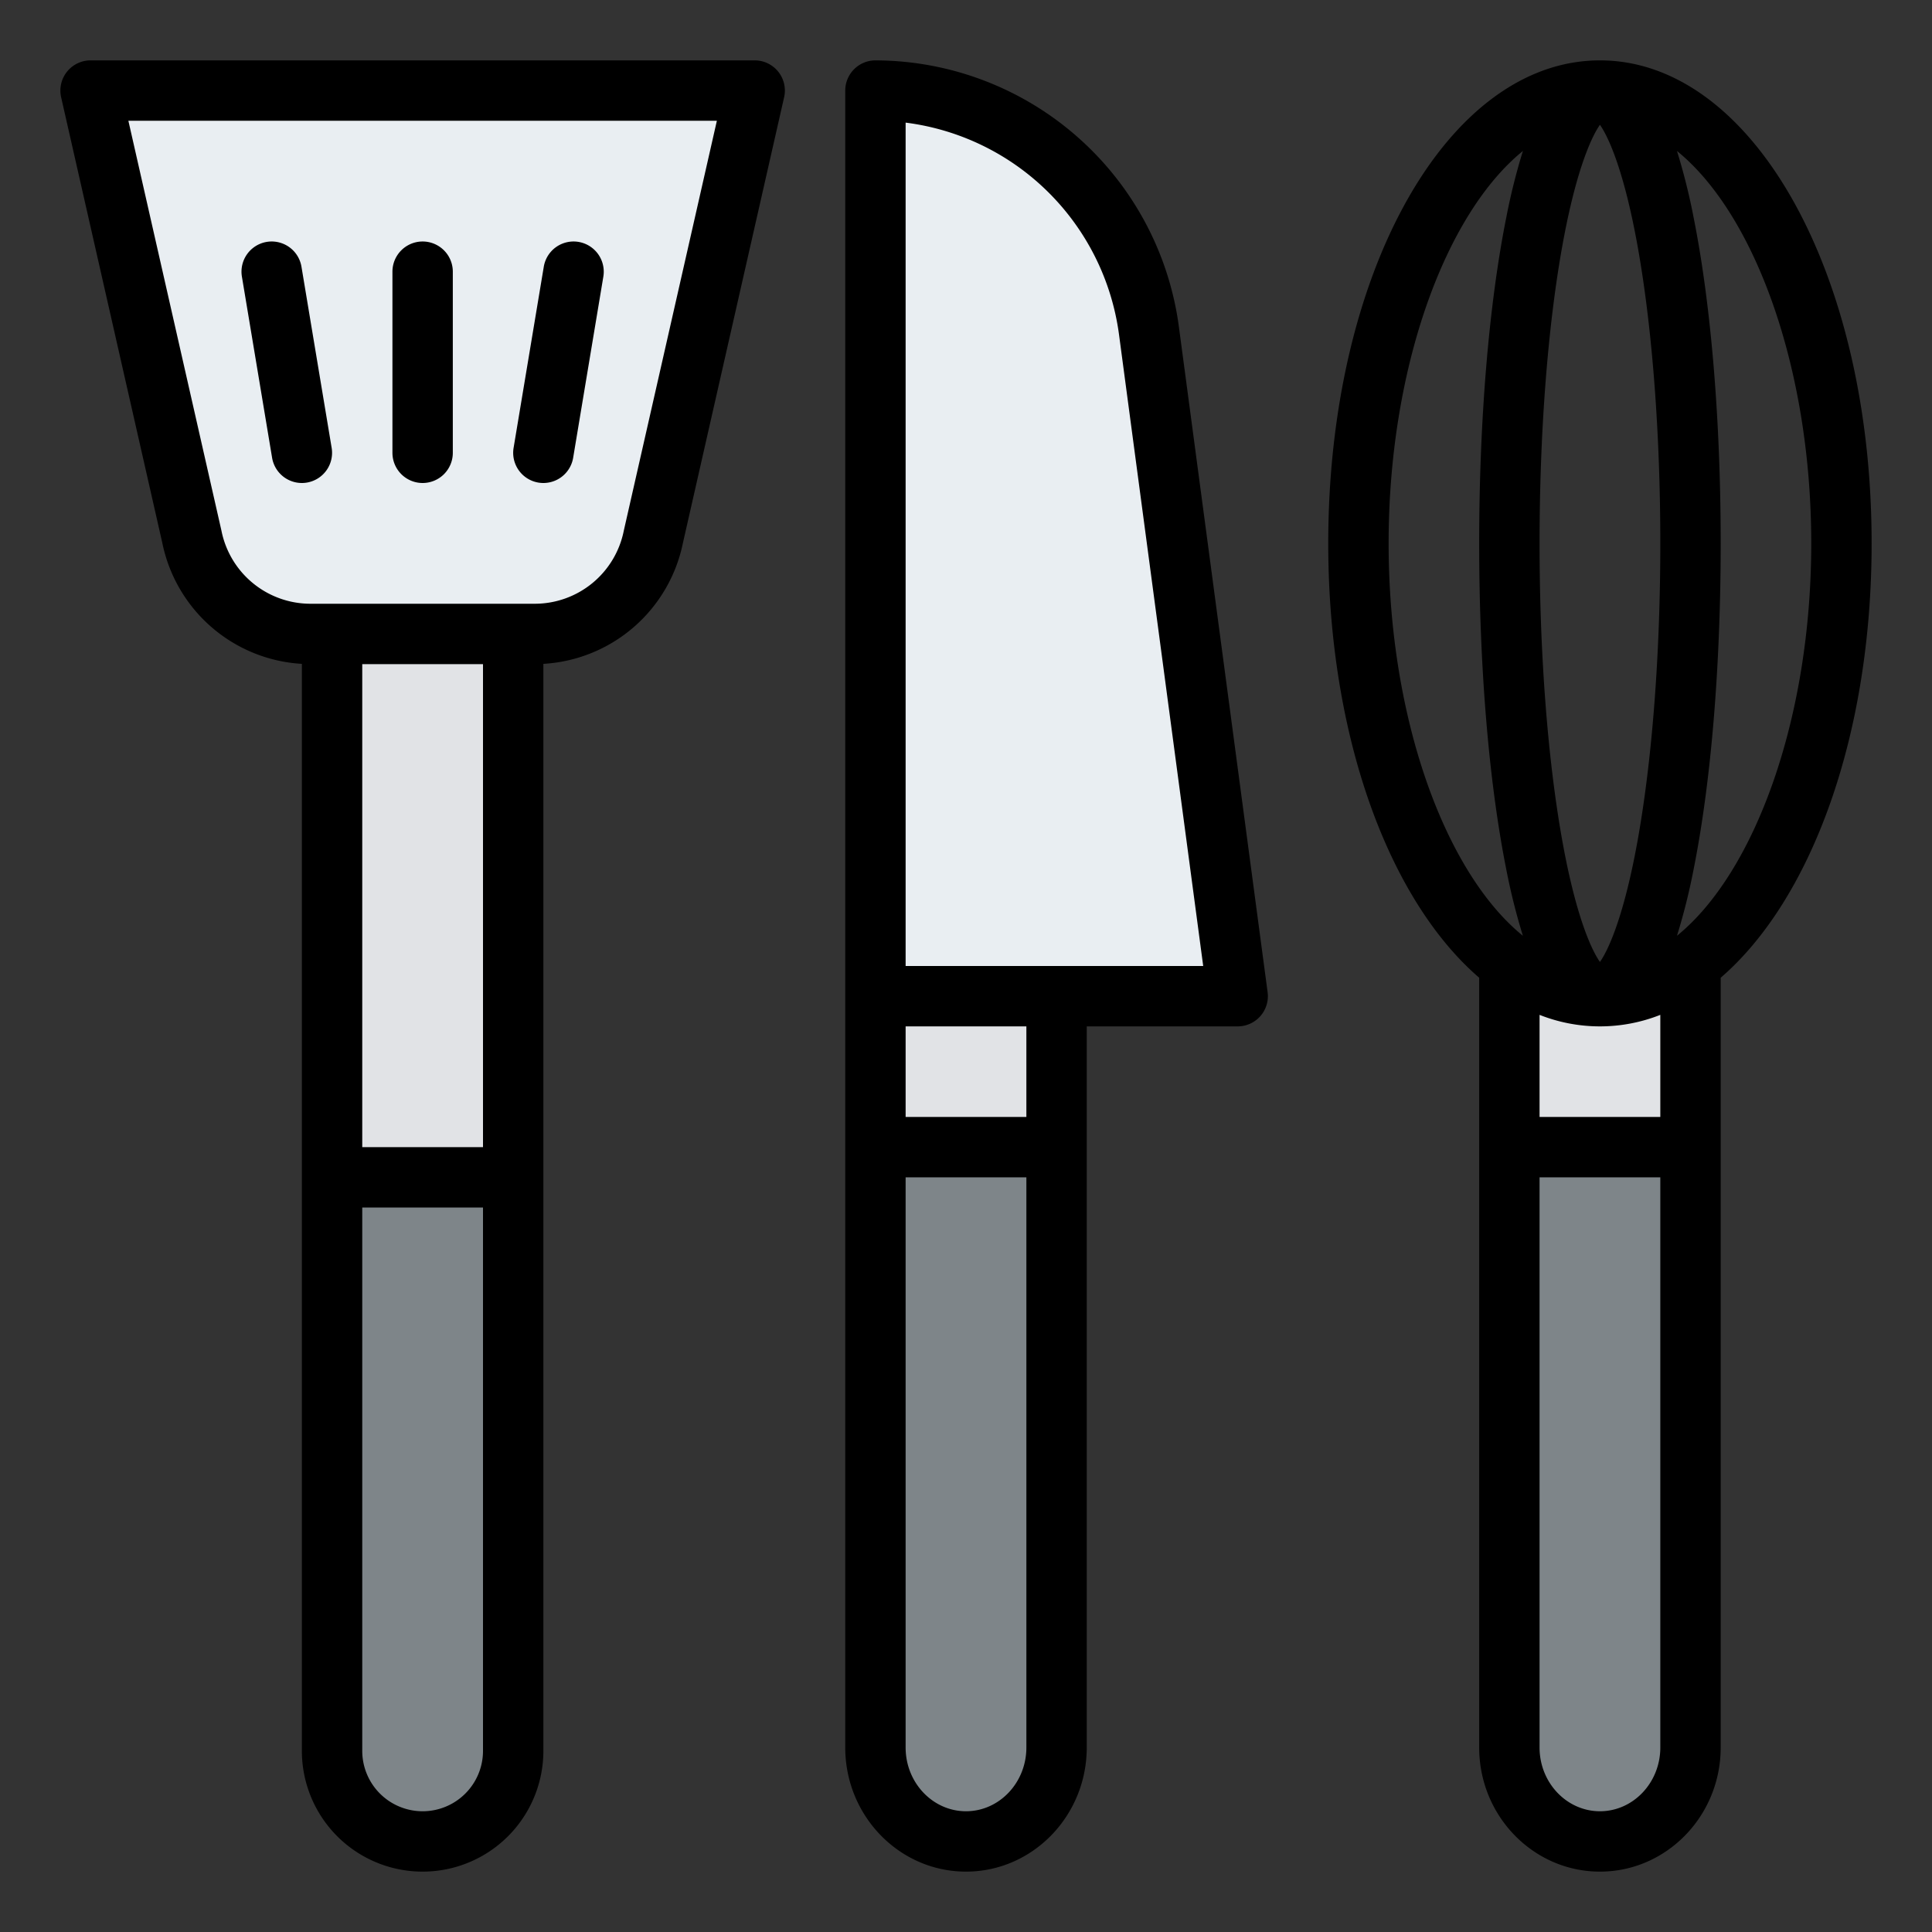 <?xml version="1.0"?>
<svg xmlns="http://www.w3.org/2000/svg" id="Filled" viewBox="0 0 512 512" width="512" height="512"><rect x="0" y="0" width="512" height="512" fill="#333333" stroke="none"/><path d="M141.766,168H82.234a32,32,0,0,1-31.379-25.724L24,24H200L173.145,142.276A32,32,0,0,1,141.766,168Z" style="fill:#e9eef2"/><path d="M88,168h48a0,0,0,0,1,0,0V464a24,24,0,0,1-24,24h0a24,24,0,0,1-24-24V168A0,0,0,0,1,88,168Z" style="fill:#e1e3e6"/><path d="M136,312V464a24,24,0,0,1-48,0V312Z" style="fill:#7e8589"/><path d="M424,488h0c-13.255,0-24-11.143-24-24.889V264h48V463.111C448,476.857,437.255,488,424,488Z" style="fill:#e1e3e6"/><path d="M448,304V463.11c0,13.75-10.75,24.89-24,24.89s-24-11.14-24-24.89V304Z" style="fill:#7e8589"/><path d="M256,488h0c-13.255,0-24-11.143-24-24.889V264h48V463.111C280,476.857,269.255,488,256,488Z" style="fill:#e1e3e6"/><path d="M280,304V463.11c0,13.75-10.75,24.89-24,24.89s-24-11.14-24-24.89V304Z" style="fill:#7e8589"/><path d="M328,264H232V24h0a73.1,73.1,0,0,1,72.458,63.439Z" style="fill:#e9eef2"/><path d="M200,16H24a8,8,0,0,0-7.8,9.771L43.032,143.952A40.116,40.116,0,0,0,80,175.93V464a32,32,0,0,0,64,0V175.93a40.116,40.116,0,0,0,36.968-31.978L207.8,25.771A8,8,0,0,0,200,16ZM128,464a16,16,0,0,1-32,0V320h32Zm0-160H96V176h32Zm37.343-163.5c-.015.067-.03.135-.043.2A24.064,24.064,0,0,1,141.767,160H82.233A24.064,24.064,0,0,1,58.7,140.707c-.013-.068-.028-.136-.043-.2L34.021,32H189.979Z"/><path d="M424,16c-40.374,0-72,56.225-72,128,0,51.217,16.106,94.508,40,115.11v204C392,481.246,406.355,496,424,496s32-14.754,32-32.889v-204c23.894-20.6,40-63.893,40-115.11C496,72.225,464.374,16,424,16ZM399.185,230.422a165.856,165.856,0,0,0,4.4,17.57C382.977,231.287,368,190.4,368,144s14.978-87.289,35.59-103.993a165.478,165.478,0,0,0-4.4,17.571C394.552,80.744,392,111.436,392,144S394.552,207.256,399.185,230.422ZM440,463.111c0,9.313-7.178,16.889-16,16.889s-16-7.576-16-16.889V312h32ZM440,296H408V268.948a43.466,43.466,0,0,0,32,0Zm-5.891-73.946c-3.6,20.355-7.793,29.593-10.109,32.873-2.316-3.28-6.511-12.518-10.109-32.873C410.092,200.569,408,172.85,408,144s2.092-56.569,5.891-78.054c3.6-20.355,7.793-29.593,10.109-32.873,2.316,3.28,6.511,12.518,10.109,32.873C437.908,87.431,440,115.15,440,144S437.908,200.569,434.109,222.054Zm10.308,25.933a165.947,165.947,0,0,0,4.4-17.565C453.448,207.256,456,176.564,456,144s-2.552-63.256-7.185-86.422a165.6,165.6,0,0,0-4.4-17.568C465.023,56.716,480,97.606,480,144S465.025,231.279,444.417,247.987Z"/><path d="M312.388,86.381A81.354,81.354,0,0,0,232,16a8,8,0,0,0-8,8V463.111C224,481.246,238.355,496,256,496s32-14.754,32-32.889V272h40a8,8,0,0,0,7.93-9.058ZM272,463.111c0,9.313-7.178,16.889-16,16.889s-16-7.576-16-16.889V312h32ZM272,296H240V272h32Zm-32-40V32.495a65.344,65.344,0,0,1,56.528,56L318.862,256Z"/><path d="M112,128a8,8,0,0,0,8-8V72a8,8,0,0,0-16,0v48A8,8,0,0,0,112,128Z"/><path d="M142.685,127.892a8,8,0,0,0,9.207-6.577l8-48a8,8,0,0,0-15.784-2.63l-8,48A8,8,0,0,0,142.685,127.892Z"/><path d="M72.108,121.315A8,8,0,0,0,79.99,128a8.185,8.185,0,0,0,1.325-.109,8,8,0,0,0,6.577-9.207l-8-48a8,8,0,1,0-15.784,2.63Z"/></svg>

